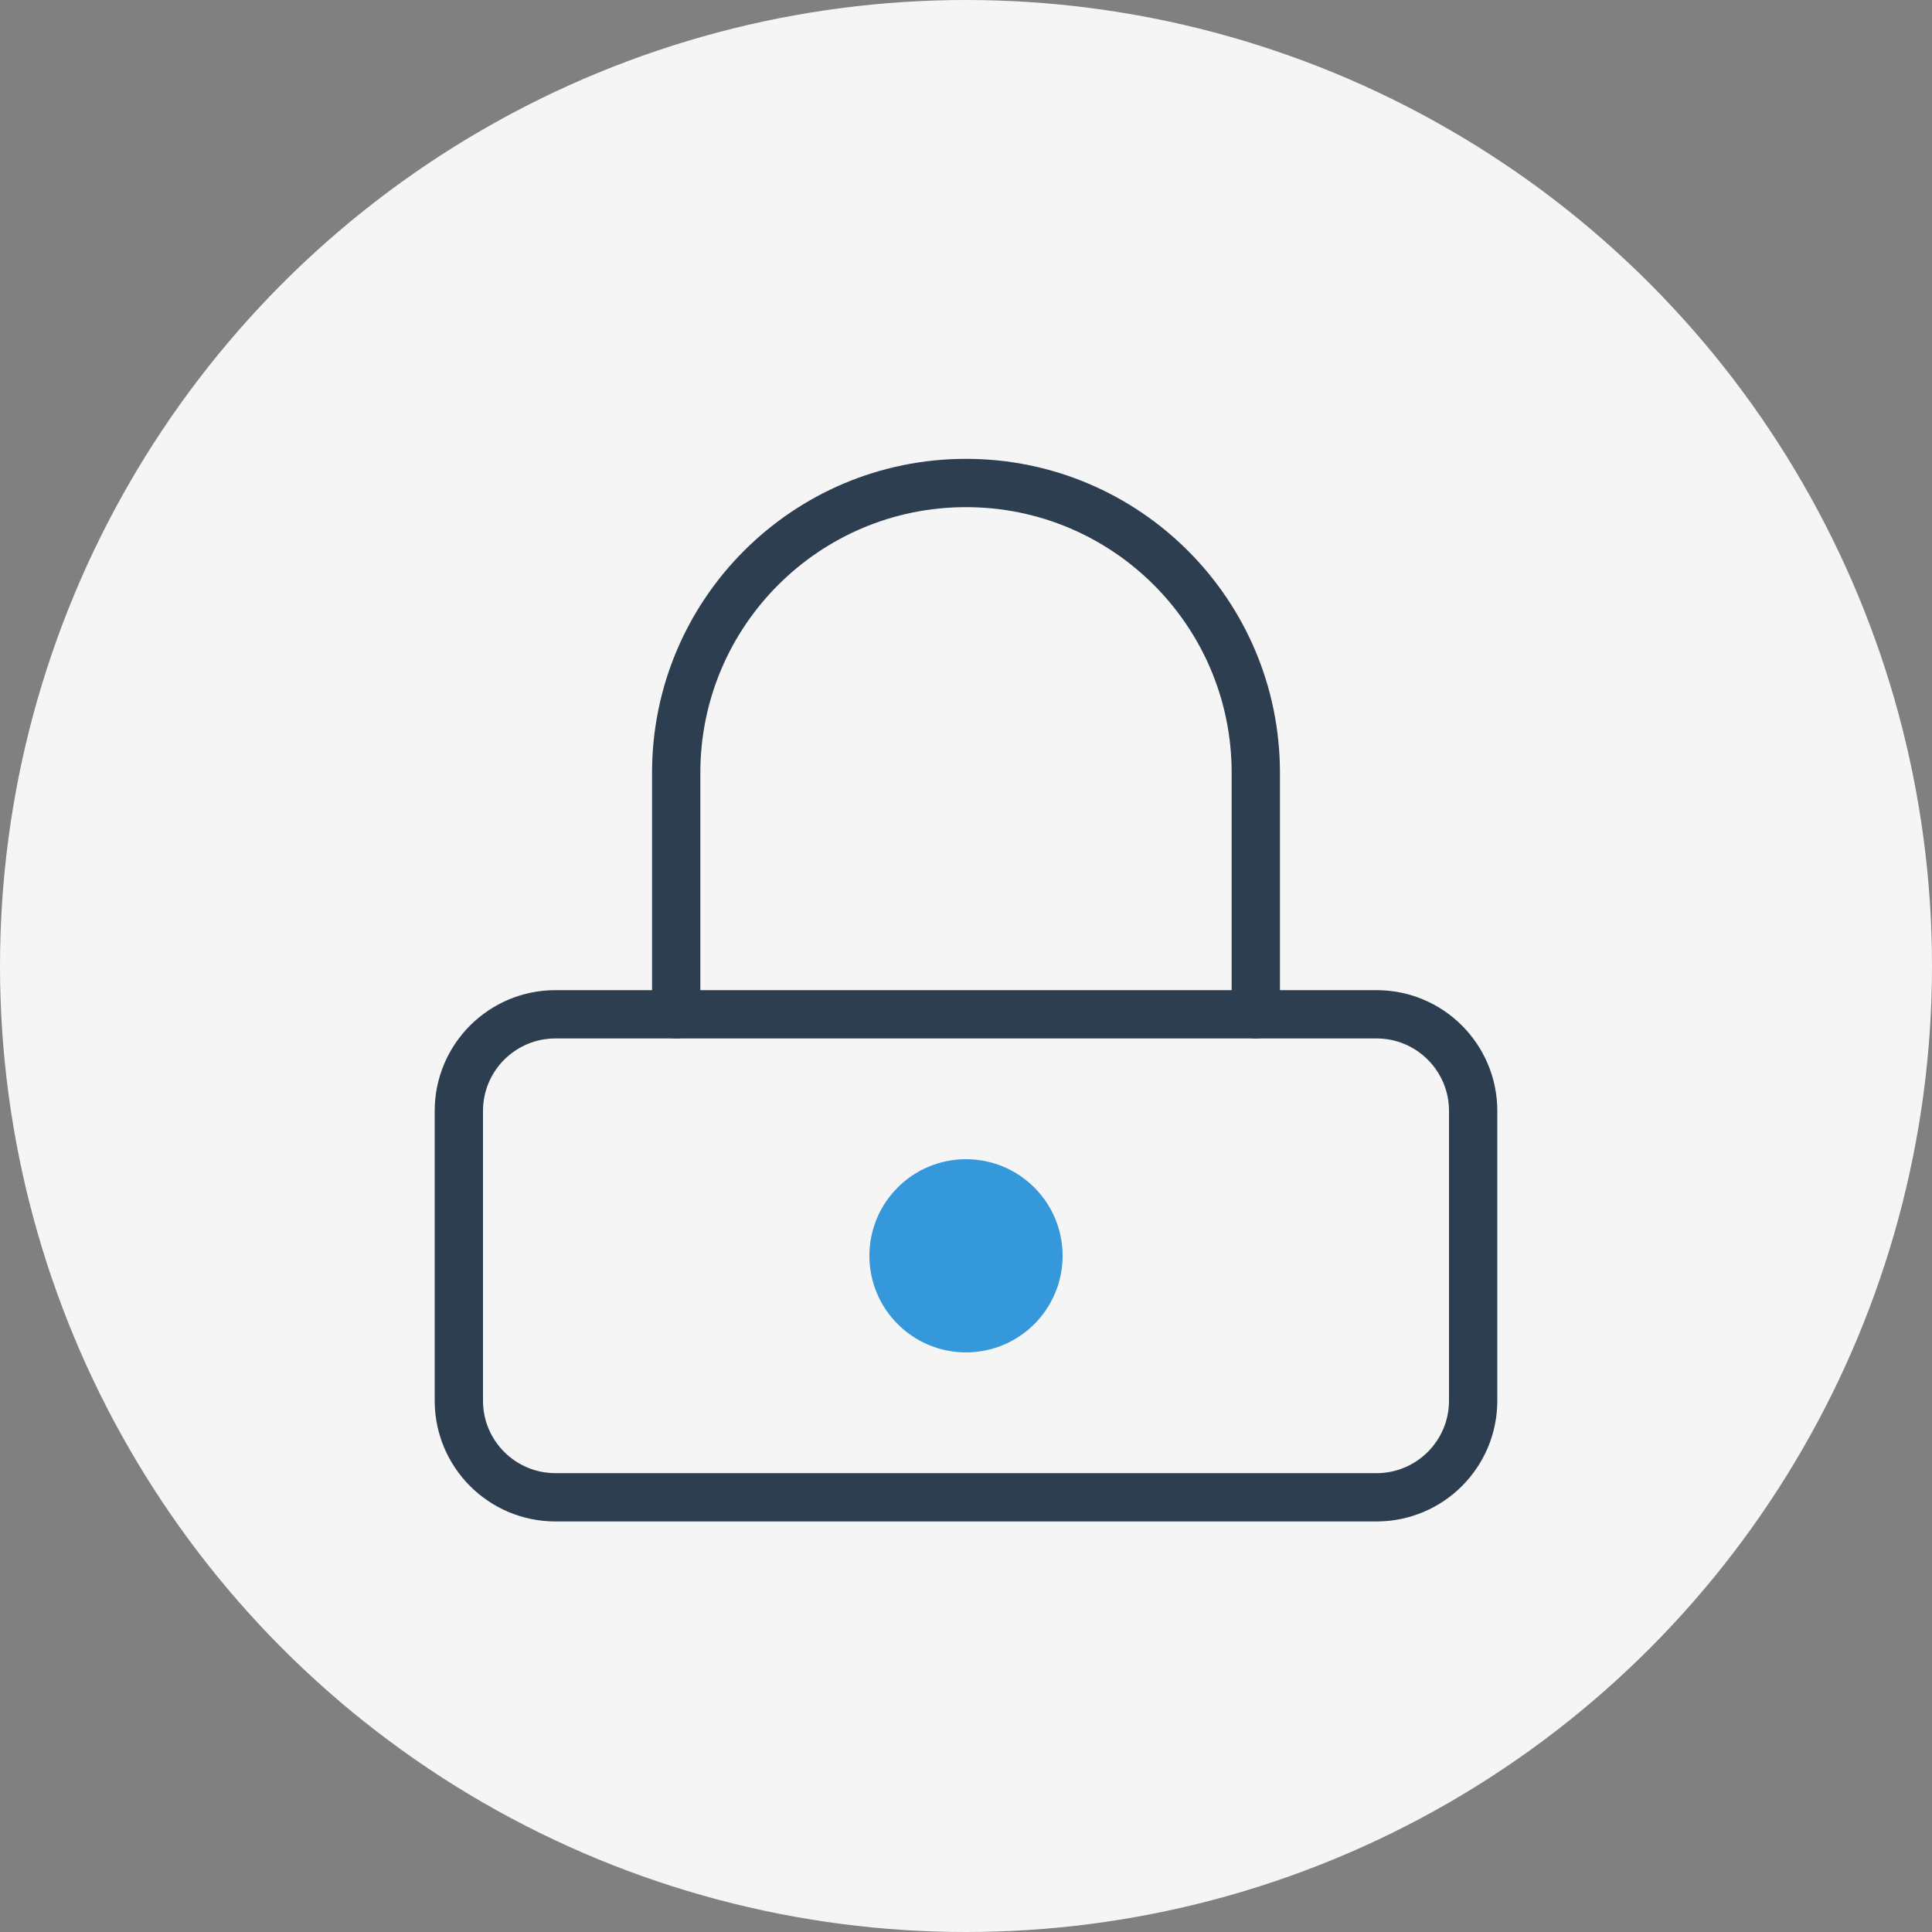 <?xml version="1.0" encoding="UTF-8" standalone="no"?>
<svg width="80px" height="80px" viewBox="0 0 80 80" version="1.1" xmlns="http://www.w3.org/2000/svg" xmlns:xlink="http://www.w3.org/1999/xlink">
    <rect x="0" y="0" width="80" height="80" fill="#808080" stroke="none"/>
    <g id="Product-Design-Icon" stroke="none" stroke-width="1" fill="none" fill-rule="evenodd">
        <circle id="Background" fill="#f5f5f5" cx="40" cy="40" r="40"></circle>
        <g id="Icon" transform="translate(18, 18)">
            <path d="M5,24 L39,24 C41.209,24 43,25.791 43,28 L43,40 C43,42.209 41.209,44 39,44 L5,44 C2.791,44 1,42.209 1,40 L1,28 C1,25.791 2.791,24 5,24 Z" id="Base" stroke="#2c3e50" stroke-width="2" stroke-linecap="round" stroke-linejoin="round"></path>
            <path d="M10,24 L10,14 C10,7.373 15.373,2 22,2 C28.627,2 34,7.373 34,14 L34,24" id="Handle" stroke="#2c3e50" stroke-width="2" stroke-linecap="round" stroke-linejoin="round"></path>
            <circle id="Button" fill="#3498db" cx="22" cy="34" r="4"></circle>
        </g>
    </g>
</svg>